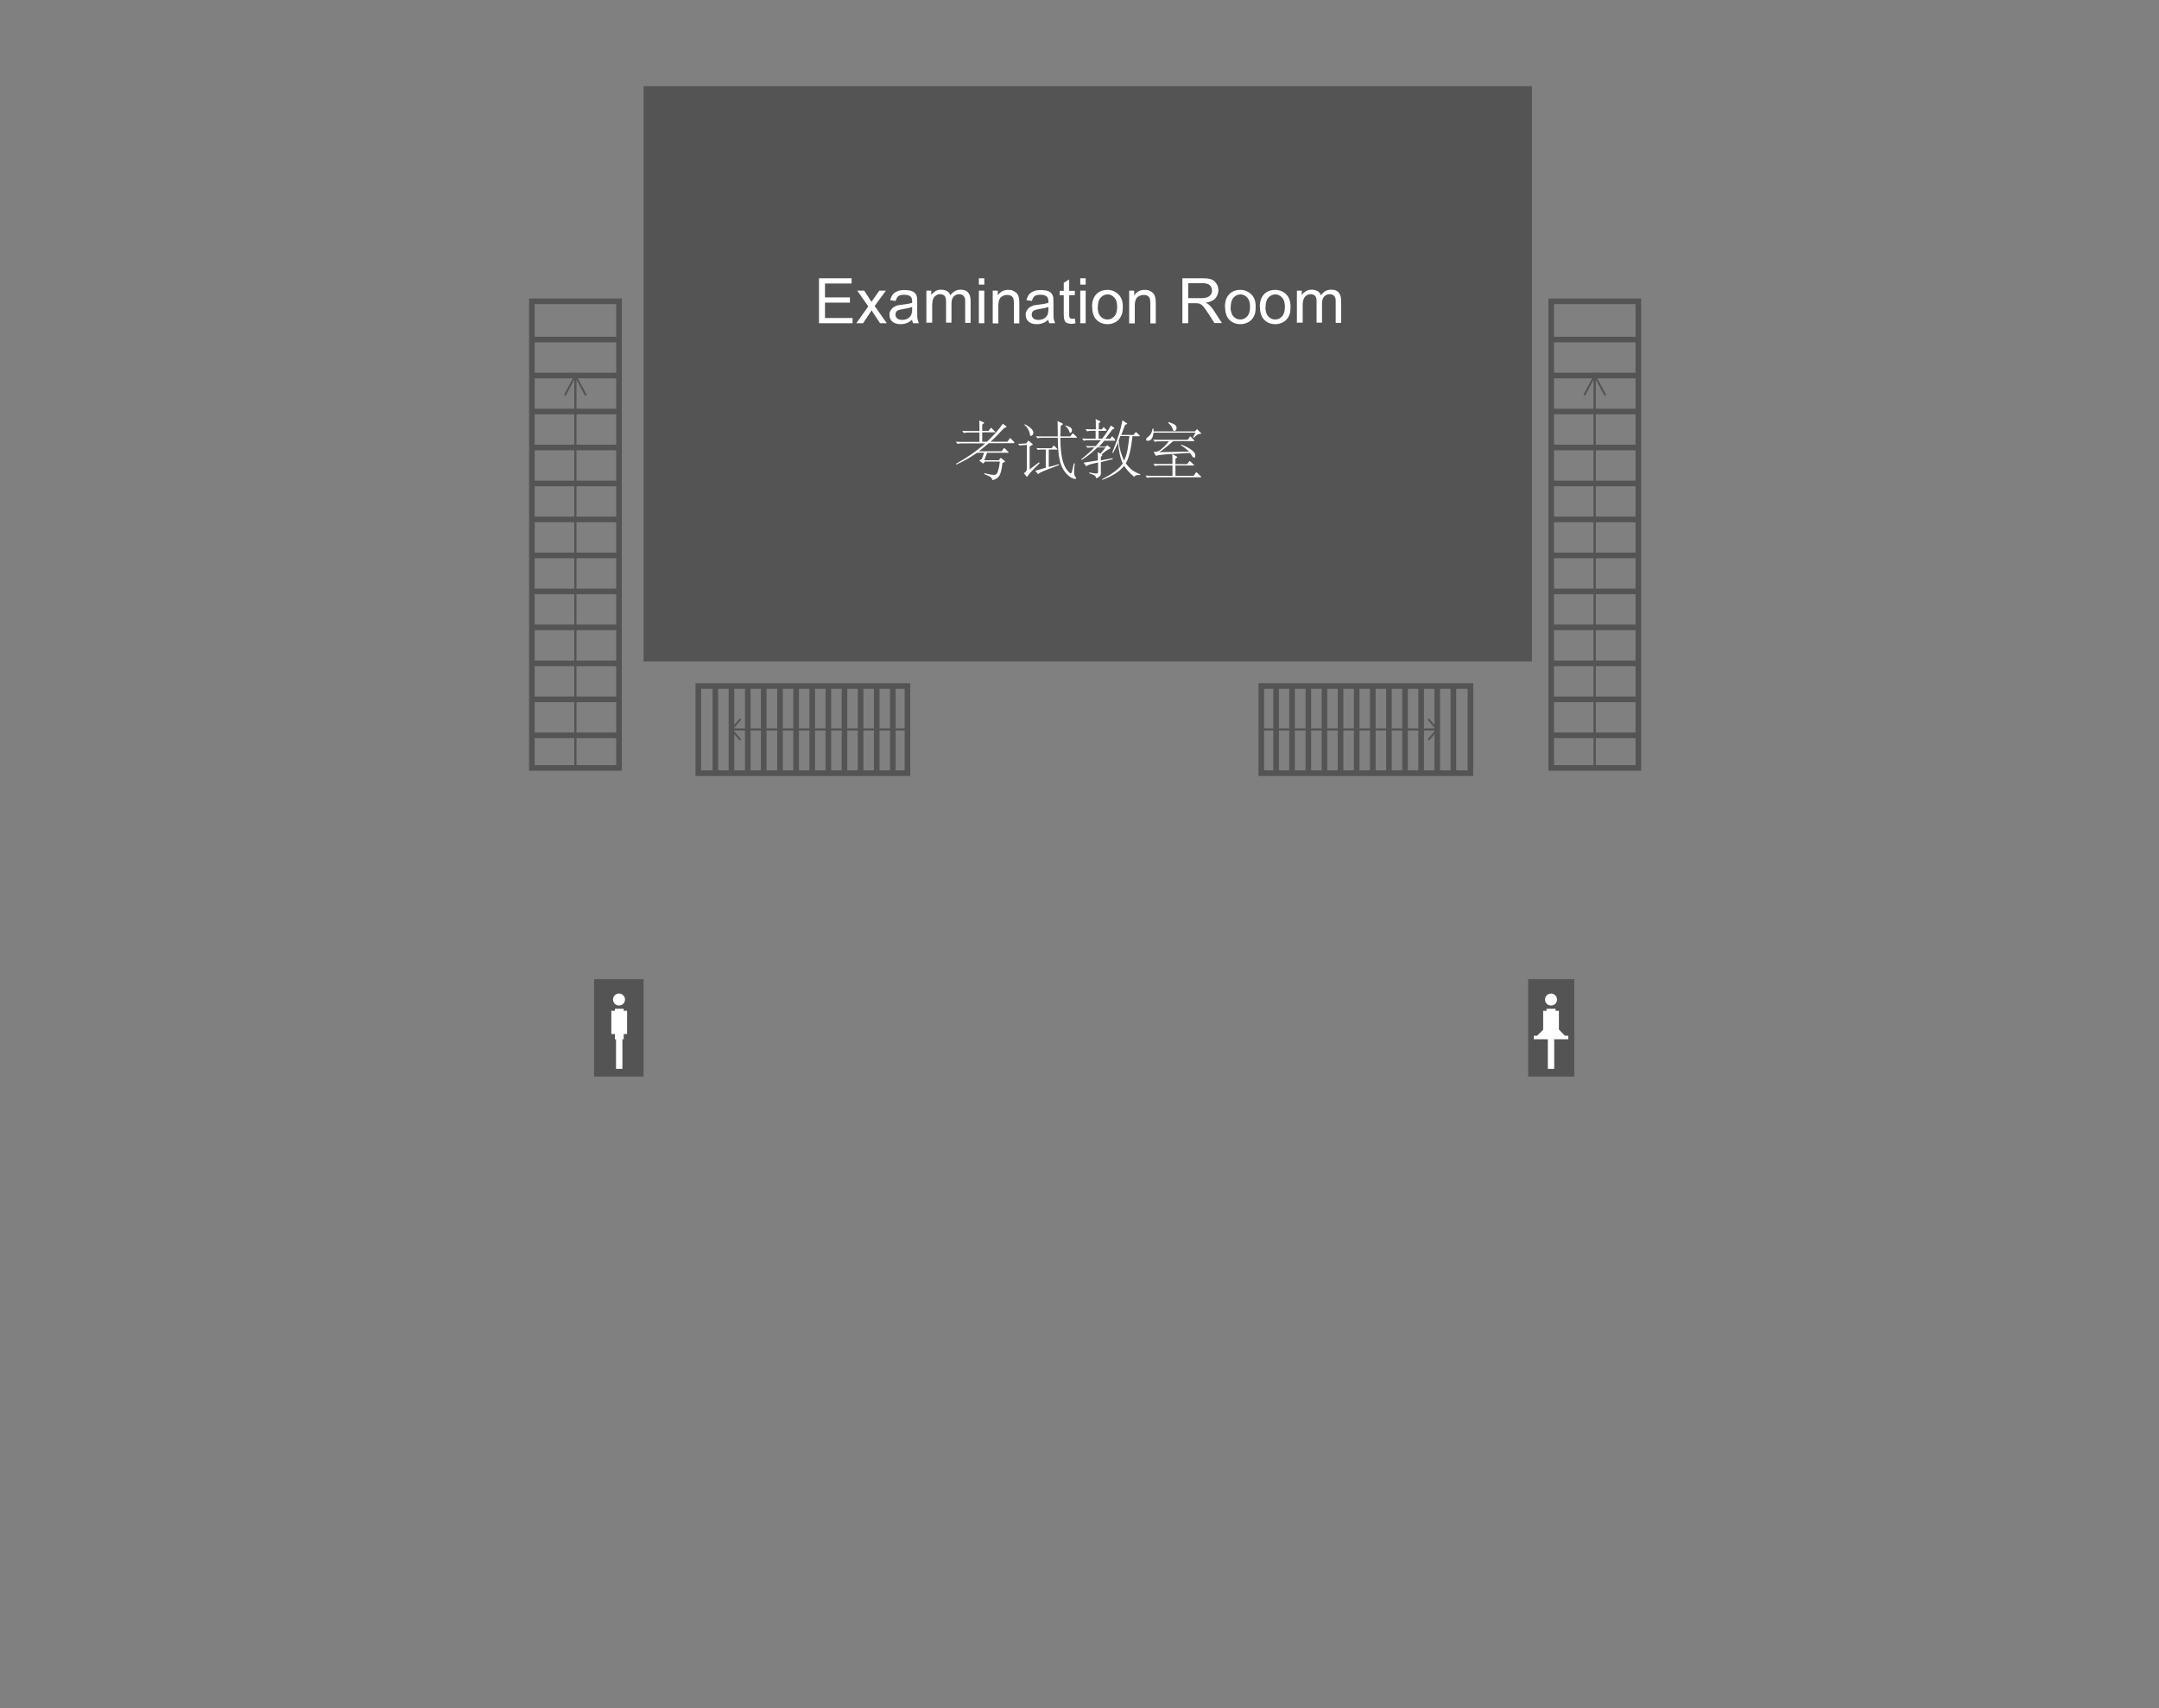 <?xml version="1.0" encoding="UTF-8"?>
<svg id="_图层_1" data-name=" 图层 1" xmlns="http://www.w3.org/2000/svg" version="1.1" viewBox="0 0 1152 911.5">
  <rect x="0" y="0" width="1152" height="911.5" fill="#808080" stroke="none"/>
  <defs>
    <style>
      .cls-1 {
        fill: #545454;
      }

      .cls-1, .cls-2 {
        stroke-width: 0px;
      }

      .cls-3 {
        fill: #84a2de;
        stroke: #fff;
      }

      .cls-3, .cls-4, .cls-5, .cls-6 {
        stroke-miterlimit: 10;
      }

      .cls-7 {
        fill: #000;
        font-family: ArialMT, Arial;
        font-size: 21px;
      }

      .cls-4 {
        stroke-width: 3px;
      }

      .cls-4, .cls-5 {
        fill: none;
      }

      .cls-4, .cls-5, .cls-6 {
        stroke: #545454;
      }

      .cls-6, .cls-2 {
        fill: #fff;
      }
    </style>
  </defs>
  <g>
    <g>
      <rect class="cls-4" x="827.7" y="160.8" width="46.5" height="249"/>
      <line class="cls-4" x1="827.7" y1="392.4" x2="874.2" y2="392.4"/>
      <line class="cls-4" x1="827.7" y1="373.2" x2="874.2" y2="373.2"/>
      <line class="cls-4" x1="827.7" y1="354" x2="874.2" y2="354"/>
      <line class="cls-4" x1="827.7" y1="334.8" x2="874.2" y2="334.8"/>
      <line class="cls-4" x1="827.7" y1="315.6" x2="874.2" y2="315.6"/>
      <line class="cls-4" x1="827.7" y1="296.4" x2="874.2" y2="296.4"/>
      <line class="cls-4" x1="827.7" y1="277.2" x2="874.2" y2="277.2"/>
      <line class="cls-4" x1="827.7" y1="258" x2="874.2" y2="258"/>
      <line class="cls-4" x1="827.7" y1="238.8" x2="874.2" y2="238.8"/>
      <line class="cls-4" x1="827.7" y1="219.6" x2="874.2" y2="219.6"/>
      <line class="cls-4" x1="827.7" y1="200.4" x2="874.2" y2="200.4"/>
      <line class="cls-4" x1="827.7" y1="181.2" x2="874.2" y2="181.2"/>
    </g>
    <polyline class="cls-5" points="856.6 211 850.9 200.4 850.9 409.8"/>
    <polyline class="cls-5" points="845.3 211 850.9 200.4 850.9 409.8"/>
  </g>
  <g>
    <g>
      <rect class="cls-4" x="283.8" y="160.8" width="46.5" height="249"/>
      <line class="cls-4" x1="283.8" y1="392.4" x2="330.2" y2="392.4"/>
      <line class="cls-4" x1="283.8" y1="373.2" x2="330.2" y2="373.2"/>
      <line class="cls-4" x1="283.8" y1="354" x2="330.2" y2="354"/>
      <line class="cls-4" x1="283.8" y1="334.8" x2="330.2" y2="334.8"/>
      <line class="cls-4" x1="283.8" y1="315.6" x2="330.2" y2="315.6"/>
      <line class="cls-4" x1="283.8" y1="296.4" x2="330.2" y2="296.4"/>
      <line class="cls-4" x1="283.8" y1="277.2" x2="330.2" y2="277.2"/>
      <line class="cls-4" x1="283.8" y1="258" x2="330.2" y2="258"/>
      <line class="cls-4" x1="283.8" y1="238.8" x2="330.2" y2="238.8"/>
      <line class="cls-4" x1="283.8" y1="219.6" x2="330.2" y2="219.6"/>
      <line class="cls-4" x1="283.8" y1="200.4" x2="330.2" y2="200.4"/>
      <line class="cls-4" x1="283.8" y1="181.2" x2="330.2" y2="181.2"/>
    </g>
    <polyline class="cls-5" points="312.6 211 307 200.4 307 409.8"/>
    <polyline class="cls-5" points="301.4 211 307 200.4 307 409.8"/>
  </g>
  <g>
    <g>
      <rect class="cls-4" x="372.6" y="366.1" width="111.6" height="46.5"/>
      <line class="cls-4" x1="476.4" y1="412.6" x2="476.4" y2="366.1"/>
      <line class="cls-4" x1="467.8" y1="412.6" x2="467.8" y2="366.1"/>
      <line class="cls-4" x1="459.2" y1="412.6" x2="459.2" y2="366.1"/>
      <line class="cls-4" x1="450.6" y1="412.6" x2="450.6" y2="366.1"/>
      <line class="cls-4" x1="442" y1="412.6" x2="442" y2="366.1"/>
      <line class="cls-4" x1="433.4" y1="412.6" x2="433.4" y2="366.1"/>
      <line class="cls-4" x1="424.8" y1="412.6" x2="424.8" y2="366.1"/>
      <line class="cls-4" x1="416.2" y1="412.6" x2="416.2" y2="366.1"/>
      <line class="cls-4" x1="407.5" y1="412.6" x2="407.5" y2="366.1"/>
      <line class="cls-4" x1="399" y1="412.6" x2="399" y2="366.1"/>
      <line class="cls-4" x1="390.3" y1="412.6" x2="390.3" y2="366.1"/>
      <line class="cls-4" x1="381.7" y1="412.6" x2="381.7" y2="366.1"/>
    </g>
    <polyline class="cls-5" points="395.1 383.7 390.3 389.3 484.2 389.3"/>
    <polyline class="cls-5" points="395.1 394.9 390.3 389.3 484.2 389.3"/>
  </g>
  <g>
    <g>
      <rect class="cls-4" x="673" y="366.1" width="111.6" height="46.5"/>
      <line class="cls-4" x1="680.9" y1="366.1" x2="680.9" y2="412.6"/>
      <line class="cls-4" x1="689.4" y1="366.1" x2="689.4" y2="412.6"/>
      <line class="cls-4" x1="698.1" y1="366.1" x2="698.1" y2="412.6"/>
      <line class="cls-4" x1="706.7" y1="366.1" x2="706.7" y2="412.6"/>
      <line class="cls-4" x1="715.3" y1="366.1" x2="715.3" y2="412.6"/>
      <line class="cls-4" x1="723.9" y1="366.1" x2="723.9" y2="412.6"/>
      <line class="cls-4" x1="732.5" y1="366.1" x2="732.5" y2="412.6"/>
      <line class="cls-4" x1="741.1" y1="366.1" x2="741.1" y2="412.6"/>
      <line class="cls-4" x1="749.7" y1="366.1" x2="749.7" y2="412.6"/>
      <line class="cls-4" x1="758.3" y1="366.1" x2="758.3" y2="412.6"/>
      <line class="cls-4" x1="766.9" y1="366.1" x2="766.9" y2="412.6"/>
      <line class="cls-4" x1="775.5" y1="366.1" x2="775.5" y2="412.6"/>
    </g>
    <polyline class="cls-5" points="673 389.3 766.9 389.3 762.1 383.7"/>
    <polyline class="cls-5" points="673 389.3 766.9 389.3 762.1 394.9"/>
  </g>
  <rect class="cls-1" x="343.4" y="46" width="474" height="307"/>
  <g>
    <path class="cls-2" d="M437,172.5v-24h17.4v2.8h-14.2v7.4h13.3v2.8h-13.3v8.2h14.7v2.8h-17.9Z"/>
    <path class="cls-2" d="M456.9,172.5l6.4-9-5.9-8.4h3.7l2.7,4.1c.5.8.9,1.4,1.2,1.9.5-.7.9-1.4,1.3-1.9l2.9-4.1h3.5l-6,8.2,6.5,9.2h-3.6l-3.6-5.4-.9-1.5-4.6,6.9h-3.6Z"/>
    <path class="cls-2" d="M487,170.4c-1.1.9-2.1,1.6-3.2,2-1,.4-2.1.6-3.3.6-1.9,0-3.4-.5-4.4-1.4-1-.9-1.5-2.1-1.5-3.6s.2-1.6.6-2.3c.4-.7.9-1.3,1.5-1.7s1.3-.7,2.1-1c.6-.2,1.5-.3,2.6-.4,2.4-.3,4.1-.6,5.3-1,0-.4,0-.7,0-.8,0-1.2-.3-2-.8-2.5-.8-.7-1.9-1-3.4-1s-2.4.2-3.1.7c-.7.5-1.1,1.3-1.5,2.6l-2.9-.4c.3-1.2.7-2.2,1.3-3,.6-.8,1.5-1.3,2.6-1.8s2.5-.6,3.9-.6,2.7.2,3.6.5,1.6.8,2,1.3c.4.5.7,1.2.9,2,0,.5.1,1.4.1,2.7v3.9c0,2.7,0,4.5.2,5.2s.4,1.4.7,2.1h-3.1c-.3-.6-.5-1.3-.6-2.1ZM486.8,163.8c-1.1.4-2.7.8-4.8,1.1-1.2.2-2.1.4-2.6.6-.5.2-.9.5-1.2,1-.3.4-.4.9-.4,1.4,0,.8.3,1.4.9,2,.6.5,1.5.8,2.6.8s2.1-.2,3-.7c.9-.5,1.5-1.2,1.9-2,.3-.7.5-1.6.5-2.9v-1.1Z"/>
    <path class="cls-2" d="M494.3,172.5v-17.4h2.6v2.4c.5-.9,1.3-1.5,2.2-2.1s1.9-.8,3.1-.8,2.3.3,3.2.8c.8.5,1.4,1.3,1.7,2.2,1.4-2,3.2-3,5.4-3s3.1.5,4,1.4c.9,1,1.4,2.4,1.4,4.4v11.9h-2.9v-11c0-1.2,0-2-.3-2.5-.2-.5-.5-.9-1-1.3-.5-.3-1.1-.5-1.8-.5-1.2,0-2.2.4-3,1.2-.8.8-1.2,2.1-1.2,3.9v10.1h-2.9v-11.3c0-1.3-.2-2.3-.7-2.9s-1.3-1-2.4-1-1.6.2-2.3.7c-.7.4-1.2,1.1-1.5,1.9-.3.8-.5,2.1-.5,3.6v9h-2.9Z"/>
    <path class="cls-2" d="M522.3,151.9v-3.4h2.9v3.4h-2.9ZM522.3,172.5v-17.4h2.9v17.4h-2.9Z"/>
    <path class="cls-2" d="M529.7,172.5v-17.4h2.7v2.5c1.3-1.9,3.1-2.9,5.5-2.9s2,.2,2.9.6c.9.4,1.5.9,2,1.5.4.6.7,1.3.9,2.2.1.5.2,1.5.2,2.9v10.7h-2.9v-10.6c0-1.2-.1-2.1-.3-2.7s-.6-1.1-1.2-1.4c-.6-.4-1.3-.5-2.1-.5-1.3,0-2.3.4-3.3,1.2-.9.8-1.4,2.3-1.4,4.5v9.5h-2.9Z"/>
    <path class="cls-2" d="M559.7,170.4c-1.1.9-2.1,1.6-3.2,2-1,.4-2.1.6-3.3.6-1.9,0-3.4-.5-4.4-1.4-1-.9-1.5-2.1-1.5-3.6s.2-1.6.6-2.3c.4-.7.9-1.3,1.5-1.7s1.3-.7,2.1-1c.6-.2,1.5-.3,2.6-.4,2.4-.3,4.1-.6,5.3-1,0-.4,0-.7,0-.8,0-1.2-.3-2-.8-2.5-.8-.7-1.9-1-3.4-1s-2.4.2-3.1.7c-.7.5-1.1,1.3-1.5,2.6l-2.9-.4c.3-1.2.7-2.2,1.3-3,.6-.8,1.5-1.3,2.6-1.8s2.5-.6,3.9-.6,2.7.2,3.6.5,1.6.8,2,1.3c.4.5.7,1.2.9,2,0,.5.1,1.4.1,2.7v3.9c0,2.7,0,4.5.2,5.2s.4,1.4.7,2.1h-3.1c-.3-.6-.5-1.3-.6-2.1ZM559.5,163.8c-1.1.4-2.7.8-4.8,1.1-1.2.2-2.1.4-2.6.6-.5.2-.9.5-1.2,1-.3.4-.4.9-.4,1.4,0,.8.3,1.4.9,2,.6.5,1.5.8,2.6.8s2.1-.2,3-.7c.9-.5,1.5-1.2,1.9-2,.3-.7.5-1.6.5-2.9v-1.1Z"/>
    <path class="cls-2" d="M573.5,169.9l.4,2.6c-.8.2-1.6.3-2.2.3-1.1,0-1.9-.2-2.5-.5-.6-.3-1-.8-1.2-1.3-.2-.6-.4-1.7-.4-3.5v-10h-2.2v-2.3h2.2v-4.3l2.9-1.8v6.1h3v2.3h-3v10.2c0,.8,0,1.4.2,1.6.1.2.3.4.5.6s.6.2,1,.2.8,0,1.3-.1Z"/>
    <path class="cls-2" d="M576.4,151.9v-3.4h2.9v3.4h-2.9ZM576.4,172.5v-17.4h2.9v17.4h-2.9Z"/>
    <path class="cls-2" d="M582.7,163.8c0-3.2.9-5.6,2.7-7.2,1.5-1.3,3.3-1.9,5.5-1.9s4.3.8,5.9,2.4,2.3,3.7,2.3,6.5-.3,4-1,5.3c-.7,1.3-1.6,2.3-2.9,3-1.3.7-2.7,1.1-4.2,1.1-2.4,0-4.4-.8-5.9-2.3s-2.3-3.8-2.3-6.7ZM585.7,163.8c0,2.2.5,3.9,1.5,5,1,1.1,2.2,1.7,3.7,1.7s2.7-.6,3.7-1.7c1-1.1,1.5-2.8,1.5-5.1s-.5-3.8-1.5-4.9c-1-1.1-2.2-1.7-3.6-1.7s-2.7.6-3.7,1.7c-1,1.1-1.5,2.8-1.5,5Z"/>
    <path class="cls-2" d="M602.5,172.5v-17.4h2.7v2.5c1.3-1.9,3.1-2.9,5.5-2.9s2,.2,2.9.6c.9.4,1.5.9,2,1.5.4.6.7,1.3.9,2.2.1.5.2,1.5.2,2.9v10.7h-2.9v-10.6c0-1.2-.1-2.1-.3-2.7s-.6-1.1-1.2-1.4c-.6-.4-1.3-.5-2.1-.5-1.3,0-2.3.4-3.3,1.2-.9.8-1.4,2.3-1.4,4.5v9.5h-2.9Z"/>
    <path class="cls-2" d="M630.9,172.5v-24h10.6c2.1,0,3.8.2,4.9.6,1.1.4,2,1.2,2.7,2.3.7,1.1,1,2.3,1,3.6s-.6,3.1-1.7,4.3-2.8,1.9-5.1,2.2c.8.4,1.5.8,1.9,1.2.9.9,1.8,1.9,2.6,3.2l4.2,6.5h-4l-3.2-5c-.9-1.4-1.7-2.5-2.3-3.3-.6-.8-1.1-1.3-1.6-1.6-.5-.3-1-.5-1.4-.6-.4,0-.9-.1-1.8-.1h-3.7v10.7h-3.2ZM634,159.1h6.8c1.5,0,2.6-.1,3.4-.5.8-.3,1.4-.8,1.9-1.4.4-.7.6-1.4.6-2.2,0-1.1-.4-2.1-1.2-2.8s-2.1-1.1-3.9-1.1h-7.6v7.9Z"/>
    <path class="cls-2" d="M653.6,163.8c0-3.2.9-5.6,2.7-7.2,1.5-1.3,3.3-1.9,5.5-1.9s4.3.8,5.9,2.4,2.3,3.7,2.3,6.5-.3,4-1,5.3c-.7,1.3-1.6,2.3-2.9,3-1.3.7-2.7,1.1-4.2,1.1-2.4,0-4.4-.8-5.9-2.3s-2.3-3.8-2.3-6.7ZM656.6,163.8c0,2.2.5,3.9,1.5,5,1,1.1,2.2,1.7,3.7,1.7s2.7-.6,3.7-1.7c1-1.1,1.5-2.8,1.5-5.1s-.5-3.8-1.5-4.9c-1-1.1-2.2-1.7-3.6-1.7s-2.7.6-3.7,1.7c-1,1.1-1.5,2.8-1.5,5Z"/>
    <path class="cls-2" d="M672.2,163.8c0-3.2.9-5.6,2.7-7.2,1.5-1.3,3.3-1.9,5.5-1.9s4.3.8,5.9,2.4,2.3,3.7,2.3,6.5-.3,4-1,5.3c-.7,1.3-1.6,2.3-2.9,3-1.3.7-2.7,1.1-4.2,1.1-2.4,0-4.4-.8-5.9-2.3-1.5-1.6-2.3-3.8-2.3-6.7ZM675.2,163.8c0,2.2.5,3.9,1.5,5,1,1.1,2.2,1.7,3.7,1.7s2.7-.6,3.7-1.7c1-1.1,1.5-2.8,1.5-5.1s-.5-3.8-1.5-4.9c-1-1.1-2.2-1.7-3.6-1.7s-2.7.6-3.7,1.7c-1,1.1-1.5,2.8-1.5,5Z"/>
    <path class="cls-2" d="M692,172.5v-17.4h2.6v2.4c.5-.9,1.3-1.5,2.2-2.1.9-.5,1.9-.8,3.1-.8s2.3.3,3.2.8,1.4,1.3,1.7,2.2c1.4-2,3.2-3,5.4-3s3.1.5,4,1.4c.9,1,1.4,2.4,1.4,4.4v11.9h-2.9v-11c0-1.2,0-2-.3-2.5-.2-.5-.5-.9-1-1.3-.5-.3-1.1-.5-1.8-.5-1.2,0-2.2.4-3,1.2-.8.8-1.2,2.1-1.2,3.9v10.1h-2.9v-11.3c0-1.3-.2-2.3-.7-2.9s-1.3-1-2.4-1-1.6.2-2.3.7c-.7.4-1.2,1.1-1.5,1.9-.3.8-.5,2.1-.5,3.6v9h-2.9Z"/>
    <path class="cls-2" d="M541.1,235.9c.2.2.2.3.2.4,0,.1-.1.2-.4.2h-13.3c-1.6,1.4-3.4,2.9-5.3,4.3h12.1l1.4-1.8,2.2,2.1c.2.1.2.3.2.3,0,.1-.1.2-.4.2h-11.1l-1.5,4h7.7l1.1-1.3,2.1,1.7c.1.1.2.2.2.3s0,.2-.2.2l-1.2.6c-.8,6.3-1.6,8.1-5.2,9.1,0,0,0,0,0,0-.1,0-.2-.1-.3-.4-.3-1-.8-1.5-4.2-2.8v-.5c2.4.6,3.9.9,4.9.9,1.6,0,2-.7,2.5-2.3.4-1.3.7-2.7.9-4.8h-7.9l-.7.8c-.1.1-.2.2-.3.2s-.2,0-.4-.2l-1.7-1.3,1.4-.9,1.2-3.3h-3.7c-3.5,2.4-7.3,4.6-11.1,6.3l-.2-.4c6.1-3.4,11.4-7.1,15.6-10.9h-12.6c-.7,0-1.7.1-2.2.3l-.9-1.2c.8,0,1.7.1,2.4.1h10.2v-5h-6.2c-.7,0-1.6.1-2.1.3l-.9-1.2c.8,0,1.6.1,2.3.1h6.9v-2.3c0-1.3,0-2.1-.1-3.3l2.4,1c.2.1.3.2.3.2,0,.1-.1.2-.3.3l-.8.7v3.3h3.4l1.3-1.7,2,2c.2.2.3.3.3.4s-.1.1-.4.1h-6.6v5h2.5c3.6-3.4,6.2-6.2,8.5-9.6l1.9,1.5c.1,0,.1.1.1.2,0,0,0,.1-.3.2-.5.1-1,.4-1.3.7-2,2.2-4.3,4.6-6.9,7h8.9l1.5-2,2.2,2.2Z"/>
    <path class="cls-2" d="M554.8,247.1c-4.5,4.4-5.7,5.8-6.4,6.9-.2.3-.3.4-.4.4s-.2,0-.3-.2l-1.4-1.7c1.2-.7,1.6-1.3,1.6-2.3v-12.8l-2.5.2c-.5,0-.9,0-1.3.2l-.9-1c.7,0,1.1.1,1.6,0l2.8-.2,1.1-1.5,2.1,1.7c.2.1.3.2.3.3,0,.1-.1.2-.3.3l-1.4.9v12.2l5-3.8.3.4ZM546.8,226.4c3.7,1.8,4.6,3.6,4.6,4.5s-.7,1.7-1.3,1.7-.5-.2-.7-1.5c-.1-.8-.9-2.7-2.8-4.4l.2-.4ZM565.2,248.1l-6.4,2.5c-3.8,1.5-4.2,1.8-4.6,2.2-.1.1-.2.2-.2.2-.1,0-.2-.1-.4-.3l-1.2-1.5,5.6-1.6v-9.7h-1.9c-1.2,0-1.7,0-2.3.2l-.8-1c.9,0,1.3.1,2.4.1h5.7l1.2-1.5,1.8,1.8c.1.1.2.2.2.3,0,.1-.1.1-.3.1h-4.4v9.3l5.5-1.5v.5ZM574.3,233c.3.3.4.4.4.5s-.2.1-.5.1h-8.4c0,13.7,3,16.7,4.4,18.2.5.5.8.8,1.1.8s.5-.3.7-1l1-4.3h.5c-.3,1.9-.4,3.4-.4,4.4s.2,2.1.5,2.5c.4.5.6.8.6,1s-.2.4-.5.4c-.4,0-1.5-.3-2.3-.8-6.7-4.4-6.8-13-7-21.2h-8.5c-1,0-1.6.1-2.2.3l-1-1.1c.8,0,1.7.1,2.5.1h9.2c0-2.1,0-4.8-.1-8.2l2.6,1.3c.2.1.3.2.3.3s-.1.2-.3.3l-.9.7c-.1,1.7-.2,3.9-.2,5.6h5.2l1.4-1.7,1.9,1.7ZM568.4,227c2.6.7,3.6,1.5,3.6,2.5s-.6,1.5-.9,1.5-.4-.1-.6-.9c-.2-.6-.7-1.6-2.1-2.9v-.3Z"/>
    <path class="cls-2" d="M594.8,234.5c.2.2.3.4.3.5s-.2.2-.6.2h-5.3c-.9,1.1-1.9,2.2-2.9,3.2h3.6l.9-.8,1.4,1.1c.2.1.3.3.3.4,0,.2-.2.3-.6.5-1,.4-2.4,1.3-4.2,3.1.3.2.5.3.5.4s-.1.2-.8.6v2c2.2-.4,4.4-.8,6.3-1.2v.5c.1,0-6.3,1.6-6.3,1.6v6c0,1-.4,1.7-2.2,2.6,0,0-.1,0-.2,0,0,0-.2-.1-.2-.3-.2-1-1.1-1.6-3.6-2.3v-.5c1.9.4,3,.6,3.7.6s1-.3,1-.9v-5l-2.6.6c-2.2.5-3.1.9-3.7,1.5l-1.4-2c2.6-.4,5.2-.8,7.6-1.2v-1.1c0-1.3,0-2.1-.1-3.3l1.5.8,2.7-3.3h-4.4c-2.5,2.5-5.3,4.8-8.4,6.7l-.2-.4c2.6-2,5-4.2,7-6.3h-2c-.5,0-1,0-1.5.2l-1.1-1c.9,0,1.4.1,2,.1h3.3c1-1.1,1.9-2.1,2.8-3.2h-7c-.7,0-1.6.1-2.1.3l-.9-1.2c.8,0,1.6.1,2.3.1h4.9v-4.2h-2.4c-.7,0-1.6.1-2.1.3l-.9-1.2c.8,0,1.6.1,2.3.1h3.2v-2.2c0-1.3,0-2.1-.1-3.3l2.2,1.1c.2.1.4.2.4.3s0,.2-.9.8v3.3h1.6l1-1.2,1.2,1.2c.3.3.4.5.4.6s-.2.2-.6.2h-3.7v4.2h1.9c1.8-2.3,3.3-4.6,4.7-7l1.4,1c.3.2.4.4.4.5s-.1.2-.4.3c-.6.2-.7.3-1,.7-1.1,1.5-2.2,3-3.4,4.5h2.6l1-1.3,1.3,1.3ZM604.3,232.7c-.7,6-1.7,11.5-3.6,14.5,2.4,3.4,4.6,4.7,7.7,5.9v.4c-.5,0-.8,0-1.1,0-1.2,0-1.5.2-1.9.8,0,0-.1.1-.2.1-.2,0-3.3-2.6-5.4-5.8-2.5,3.1-6.4,5.6-11.7,7.5v-.4c5.3-2.8,8.9-5.3,11-8.4-1.3-2.6-2.2-6.8-2.5-11.1-1,2.3-1.7,3.7-2.7,5.5l-.4-.2c3.3-8.4,4.6-12.6,5.4-17.2l2.4,1.6c.1.1.2.2.2.2,0,.1-.1.2-.4.3-.7.2-.8.4-1.1,1.1-.7,1.8-1.2,3.3-1.7,4.6h6.5l1.3-1.6,1.7,1.6c.3.2.4.4.4.5s-.2.2-.5.2h-3.2ZM597.8,232.7c-.3.9-.6,1.7-.9,2.4.4,4.4,1.7,8.5,2.9,10.7,1.7-3.3,2.2-7.5,2.8-13.1h-4.8Z"/>
    <path class="cls-2" d="M640.7,254.2c.1.1.2.2.2.3,0,.1,0,.2-.3.2h-26.3c-.7,0-1.7.1-2.2.3l-.9-1.2c.8,0,1.7.1,2.4.1h12v-5.5h-7.2c-.7,0-1.6.1-2.1.3l-.9-1.2c.8,0,1.6.1,2.3.1h7.9v-2c0-1.3,0-2.1-.1-3.3l2.4,1.3c.2.1.3.2.3.3,0,.1,0,.2-.2.3l-.8.5v3h6.2l1.4-1.8,2.1,2c.2.2.3.3.3.4s-.1.1-.4.1h-9.6v5.5h9.7l1.4-2,2.5,2.3ZM640.9,230.9c.1.1.1.2.1.3,0,.1-.1.2-.4.3-1.3.1-2.1.5-3.6,2.1l-.4-.3,1.3-2.4h-22.4c-.3,2.7-1.3,4.3-2.8,4.3s-1.1-.4-1.1-.8.3-.8,1-1.3c1-.7,1.9-1.7,2.4-4.4h.5c0,.5,0,1,0,1.5h22.1l1.1-1.2,2.1,2.1ZM630.4,237.3c4.5,1.7,7.4,3.9,7.4,5.6s-.4,1.2-.8,1.2-.7-.3-1-.8c-.2-.5-.6-1-1.1-1.6l-13.4.8c-2.5.2-4,.5-4.2.6-.2.1-.3.1-.4.1s-.2,0-.3-.2l-1.1-1.8c1.2,0,2.5-.3,3.1-.7,1.9-1.4,3.7-3.2,5.1-5h-5.4c-.7,0-1.6.1-2.1.3l-.9-1.2c.8,0,1.6.1,2.3.1h16.1l1.4-1.9,2,2.1c.2.2.2.3.2.4s-.1.1-.4.1h-10.9c-2.6,2.3-5,4.3-7.4,5.9l15.8-.3c-1-1.1-2.4-2.2-4.3-3.4l.2-.4ZM623.5,225.2c3.4,1.1,4.3,2,4.3,3.1s-.7,1.7-1.1,1.7-.7-.1-.9-.9c-.2-.9-1-2.2-2.5-3.5l.2-.3Z"/>
  </g>
  <g>
    <rect class="cls-1" x="317" y="522.5" width="26.4" height="52"/>
    <circle class="cls-2" cx="330.3" cy="533.4" r="3.2"/>
    <polygon class="cls-6" points="335.1 538.9 335.1 552.3 333.3 552.3 333.3 555.1 332.6 555.1 332.6 570.9 328.2 570.9 328.2 555.1 327.6 555.1 327.6 552.3 325.7 552.3 325.7 538.9 327.6 538.9 327.6 537.8 333.3 537.8 333.3 538.9 335.1 538.9"/>
  </g>
  <g>
    <rect class="cls-1" x="815.4" y="522.5" width="24.6" height="52"/>
    <circle class="cls-2" cx="827.6" cy="533.4" r="3.2"/>
    <polygon class="cls-6" points="837.3 552.2 837.3 555.1 829.8 555.1 829.8 570.9 825.4 570.9 825.4 555.1 817.9 555.1 817.9 552.2 820 552.2 822.9 549.3 822.9 538.9 824.7 538.9 824.7 537.8 830.5 537.8 830.5 538.9 832.3 538.9 832.3 549.2 835.2 552.2 837.3 552.2"/>
  </g>
</svg>
